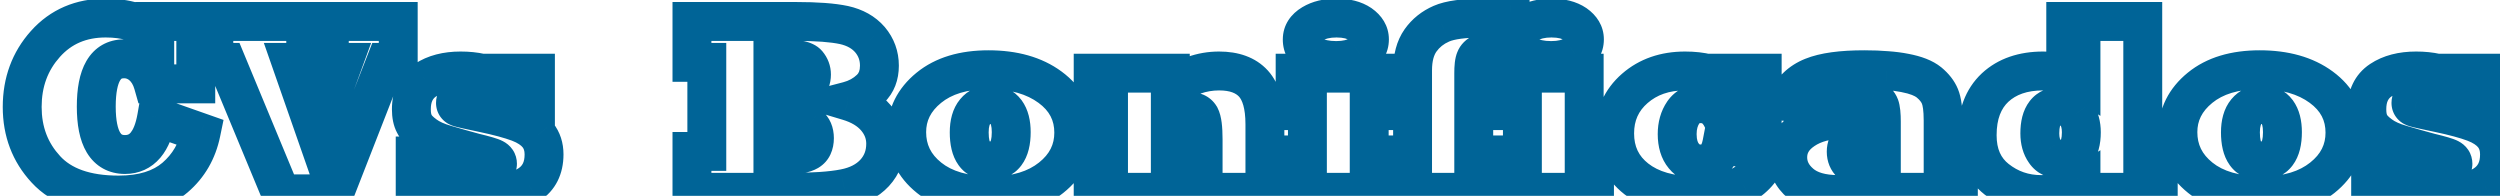 <svg width="370" height="29" viewBox="0 0 370 29" fill="none" xmlns="http://www.w3.org/2000/svg">
<g filter="url(#filter0_d_2_20691)">
<mask id="path-1-outside-1_2_20691" maskUnits="userSpaceOnUse" x="-3" y="-3" width="374" height="33" fill="black">
<rect fill="white" x="-3" y="-3" width="374" height="33"/>
<path d="M20.727 14.855L27.29 17.164C26.732 19.867 25.454 22.079 23.454 23.8C21.43 25.533 18.642 26.4 15.09 26.4C10.242 26.4 6.654 25.133 4.327 22.6C1.988 20.079 0.818 17 0.818 13.364C0.818 9.704 1.964 6.595 4.254 4.037C6.545 1.48 9.521 0.201 13.181 0.201C16.151 0.201 18.569 0.934 20.436 2.401V0.71H26.508V9.946H20.199C19.872 8.795 19.32 7.885 18.545 7.219C17.769 6.564 16.884 6.237 15.89 6.237C13.151 6.237 11.781 8.595 11.781 13.309C11.781 18.037 13.2 20.4 16.036 20.4C18.52 20.4 20.084 18.552 20.727 14.855ZM46.998 26.218H39.126L31.053 6.764H29.181V0.71H42.78V6.764H40.635L44.398 17.546L48.344 6.764H46.271V0.71H56.471V6.764H54.598L46.998 26.218ZM64.634 26.218H58.98V20.618H64.27C65.628 22.049 67.113 22.764 68.725 22.764C70.349 22.764 71.161 22.43 71.161 21.764C71.161 21.424 70.985 21.164 70.634 20.982C70.27 20.788 69.307 20.503 67.743 20.128C66.483 19.788 65.089 19.394 63.561 18.946C62.24 18.57 61.198 18.097 60.434 17.528C59.646 16.958 59.119 16.4 58.852 15.855C58.562 15.309 58.416 14.594 58.416 13.71C58.416 11.758 59.107 10.322 60.489 9.401C61.858 8.492 63.598 8.037 65.707 8.037C67.888 8.037 69.719 8.449 71.198 9.273V8.364H76.779V13.491H71.616C70.331 12.267 68.804 11.655 67.034 11.655C65.64 11.655 64.943 12.025 64.943 12.764C64.943 13.116 65.149 13.346 65.561 13.455C65.913 13.564 67.076 13.825 69.052 14.237C71.294 14.71 73.046 15.182 74.306 15.655C75.555 16.128 76.494 16.752 77.125 17.528C77.743 18.303 78.052 19.255 78.052 20.382C78.052 22.418 77.294 23.921 75.779 24.891C74.276 25.849 72.422 26.327 70.216 26.327C68.022 26.327 66.161 25.927 64.634 25.127V26.218ZM111.923 15.473V20.455H114.123C115.529 20.455 116.541 20.273 117.16 19.909C117.766 19.546 118.069 18.903 118.069 17.982C118.069 17.122 117.796 16.485 117.25 16.073C116.705 15.673 115.651 15.473 114.087 15.473H111.923ZM111.923 6.255V10.873H114.087C115.554 10.873 116.517 10.661 116.978 10.237C117.414 9.813 117.632 9.255 117.632 8.564C117.632 7.97 117.432 7.437 117.032 6.964C116.632 6.492 115.535 6.255 113.742 6.255H111.923ZM114.251 26H99.942V19.946H102.142V6.764H99.942V0.71H115.396C118.426 0.71 120.772 0.886 122.432 1.237C124.068 1.601 125.353 2.322 126.287 3.401C127.22 4.504 127.686 5.789 127.686 7.255C127.686 8.685 127.244 9.825 126.359 10.673C125.45 11.546 124.347 12.152 123.05 12.491C124.832 13.025 126.202 13.849 127.159 14.964C128.129 16.103 128.614 17.382 128.614 18.8C128.614 20.497 128.068 21.939 126.977 23.127C125.887 24.303 124.39 25.073 122.487 25.436C120.608 25.812 117.863 26 114.251 26ZM140.977 17.128C140.977 19.94 141.983 21.346 143.995 21.346C146.128 21.346 147.195 19.927 147.195 17.091C147.195 15.794 146.934 14.788 146.413 14.073C145.88 13.358 145.128 13 144.159 13C143.201 13 142.431 13.352 141.85 14.055C141.268 14.758 140.977 15.782 140.977 17.128ZM131.723 17.091C131.723 14.497 132.814 12.31 134.995 10.528C137.177 8.746 140.122 7.855 143.831 7.855C147.565 7.855 150.601 8.716 152.94 10.437C155.28 12.158 156.449 14.4 156.449 17.164C156.449 19.831 155.334 22.055 153.104 23.836C150.874 25.618 147.928 26.509 144.268 26.509C140.316 26.509 137.238 25.618 135.032 23.836C132.826 22.067 131.723 19.818 131.723 17.091ZM173.285 26H159.322V20.455H161.594V13.909H159.322V8.364H170.74V10.601C172.982 8.892 175.388 8.037 177.958 8.037C180.212 8.037 181.909 8.661 183.048 9.91C184.175 11.158 184.739 13.164 184.739 15.928V20.455H186.83V26H175.594V18.164C175.594 16.455 175.449 15.328 175.158 14.782C174.842 14.249 174.242 13.982 173.358 13.982C172.546 13.982 171.673 14.291 170.74 14.909V20.455H173.285V26ZM201.702 26H189.212V20.455H191.03V13.909H189.212V8.364H200.175V20.455H201.702V26ZM190.266 3.383C190.266 2.425 190.757 1.655 191.739 1.074C192.709 0.492 193.908 0.201 195.339 0.201C196.805 0.201 197.987 0.504 198.884 1.11C199.769 1.728 200.211 2.48 200.211 3.364C200.211 4.322 199.751 5.08 198.83 5.637C197.896 6.207 196.72 6.492 195.302 6.492C193.86 6.492 192.66 6.231 191.702 5.71C190.745 5.201 190.266 4.425 190.266 3.383ZM218.629 26H204.357V20.455H206.593V13.909H204.357V8.364H206.593V7.946C206.593 6.104 206.987 4.625 207.775 3.51C208.55 2.419 209.581 1.595 210.865 1.037C212.138 0.48 214.235 0.201 217.156 0.201C218.465 0.201 219.756 0.225 221.029 0.274V5.201C220.168 5.116 219.411 5.073 218.756 5.073C217.92 5.073 217.271 5.183 216.811 5.401C216.338 5.631 216.029 5.94 215.883 6.328C215.726 6.692 215.647 7.37 215.647 8.364H219.029V13.909H215.647V20.455H218.629V26ZM233.519 26H221.029V20.455H222.847V13.909H221.029V8.364H231.992V20.455H233.519V26ZM222.083 3.383C222.083 2.425 222.574 1.655 223.556 1.074C224.526 0.492 225.726 0.201 227.156 0.201C228.622 0.201 229.804 0.504 230.701 1.11C231.586 1.728 232.028 2.48 232.028 3.364C232.028 4.322 231.568 5.08 230.647 5.637C229.713 6.207 228.538 6.492 227.119 6.492C225.677 6.492 224.477 6.231 223.52 5.71C222.562 5.201 222.083 4.425 222.083 3.383ZM252.373 18.764L259.191 20.291C258.621 22.255 257.397 23.782 255.518 24.873C253.616 25.964 251.264 26.509 248.464 26.509C244.755 26.509 241.834 25.673 239.701 24C237.568 22.327 236.501 20.085 236.501 17.273C236.501 14.57 237.495 12.352 239.483 10.619C241.458 8.898 243.937 8.037 246.919 8.037C249.44 8.037 251.385 8.54 252.755 9.546V8.364H258.337V15.891H252.755C252.064 13.879 250.894 12.873 249.246 12.873C248.131 12.873 247.27 13.303 246.664 14.164C246.058 15.049 245.755 16.122 245.755 17.382C245.755 18.752 246.082 19.831 246.737 20.618C247.379 21.406 248.216 21.8 249.246 21.8C250.943 21.8 251.985 20.788 252.373 18.764ZM275.972 21.491V18.273C275.16 17.837 274.3 17.619 273.391 17.619C272.591 17.619 271.954 17.837 271.482 18.273C271.009 18.721 270.773 19.291 270.773 19.982C270.773 20.697 271.015 21.279 271.5 21.727C271.997 22.188 272.566 22.418 273.209 22.418C274.348 22.418 275.269 22.109 275.972 21.491ZM269.118 13.291L261.955 12.564C262.742 10.831 264.015 9.613 265.773 8.91C267.506 8.207 270.063 7.855 273.445 7.855C274.694 7.855 275.809 7.898 276.79 7.982C277.784 8.055 278.669 8.17 279.445 8.328C281.057 8.631 282.251 9.098 283.027 9.728C283.802 10.37 284.342 11.061 284.645 11.8C284.96 12.564 285.117 13.752 285.117 15.364V20.455H287.372V26H275.972V24.8C274.397 25.818 272.288 26.327 269.645 26.327C267.161 26.327 265.288 25.782 264.027 24.691C262.755 23.6 262.118 22.309 262.118 20.818C262.118 19.17 262.9 17.819 264.464 16.764C266.015 15.709 268.039 15.182 270.536 15.182C272.815 15.182 274.627 15.479 275.972 16.073V15.546C275.972 14.455 275.894 13.691 275.736 13.255C275.566 12.794 275.191 12.4 274.609 12.073C274.003 11.758 273.3 11.601 272.5 11.601C271.033 11.601 269.906 12.164 269.118 13.291ZM305.571 17.109C305.571 16.006 305.317 15.085 304.808 14.346C304.299 13.619 303.541 13.255 302.535 13.255C300.462 13.255 299.426 14.594 299.426 17.273C299.426 18.376 299.681 19.285 300.19 20C300.687 20.727 301.444 21.091 302.462 21.091C303.384 21.091 304.135 20.77 304.717 20.128C305.286 19.485 305.571 18.479 305.571 17.109ZM316.953 20.455V26H305.517V24.818C303.82 25.824 301.856 26.327 299.626 26.327C297.141 26.327 294.941 25.57 293.026 24.055C291.111 22.54 290.154 20.37 290.154 17.546C290.154 14.503 291.038 12.152 292.808 10.491C294.578 8.855 296.947 8.037 299.917 8.037C302.099 8.037 303.965 8.522 305.517 9.491V6.255H303.262V0.71H314.662V20.455H316.953ZM329.116 17.128C329.116 19.94 330.122 21.346 332.134 21.346C334.267 21.346 335.334 19.927 335.334 17.091C335.334 15.794 335.073 14.788 334.552 14.073C334.019 13.358 333.267 13 332.298 13C331.34 13 330.57 13.352 329.989 14.055C329.407 14.758 329.116 15.782 329.116 17.128ZM319.862 17.091C319.862 14.497 320.953 12.31 323.134 10.528C325.316 8.746 328.261 7.855 331.97 7.855C335.704 7.855 338.74 8.716 341.079 10.437C343.418 12.158 344.588 14.4 344.588 17.164C344.588 19.831 343.473 22.055 341.243 23.836C339.013 25.618 336.067 26.509 332.407 26.509C328.455 26.509 325.377 25.618 323.171 23.836C320.965 22.067 319.862 19.818 319.862 17.091ZM354.042 26.218H348.388V20.618H353.679C355.036 22.049 356.521 22.764 358.133 22.764C359.757 22.764 360.569 22.43 360.569 21.764C360.569 21.424 360.394 21.164 360.042 20.982C359.679 20.788 358.715 20.503 357.151 20.128C355.891 19.788 354.497 19.394 352.97 18.946C351.649 18.57 350.606 18.097 349.843 17.528C349.055 16.958 348.527 16.4 348.261 15.855C347.97 15.309 347.824 14.594 347.824 13.71C347.824 11.758 348.515 10.322 349.897 9.401C351.267 8.492 353.006 8.037 355.115 8.037C357.297 8.037 359.127 8.449 360.606 9.273V8.364H366.187V13.491H361.024C359.739 12.267 358.212 11.655 356.442 11.655C355.048 11.655 354.351 12.025 354.351 12.764C354.351 13.116 354.558 13.346 354.97 13.455C355.321 13.564 356.485 13.825 358.46 14.237C360.703 14.71 362.454 15.182 363.715 15.655C364.963 16.128 365.903 16.752 366.533 17.528C367.151 18.303 367.46 19.255 367.46 20.382C367.46 22.418 366.703 23.921 365.187 24.891C363.684 25.849 361.83 26.327 359.624 26.327C357.43 26.327 355.57 25.927 354.042 25.127V26.218Z"/>
</mask>
<path d="M20.727 14.855L27.29 17.164C26.732 19.867 25.454 22.079 23.454 23.8C21.43 25.533 18.642 26.4 15.09 26.4C10.242 26.4 6.654 25.133 4.327 22.6C1.988 20.079 0.818 17 0.818 13.364C0.818 9.704 1.964 6.595 4.254 4.037C6.545 1.48 9.521 0.201 13.181 0.201C16.151 0.201 18.569 0.934 20.436 2.401V0.71H26.508V9.946H20.199C19.872 8.795 19.32 7.885 18.545 7.219C17.769 6.564 16.884 6.237 15.89 6.237C13.151 6.237 11.781 8.595 11.781 13.309C11.781 18.037 13.2 20.4 16.036 20.4C18.52 20.4 20.084 18.552 20.727 14.855ZM46.998 26.218H39.126L31.053 6.764H29.181V0.71H42.78V6.764H40.635L44.398 17.546L48.344 6.764H46.271V0.71H56.471V6.764H54.598L46.998 26.218ZM64.634 26.218H58.98V20.618H64.27C65.628 22.049 67.113 22.764 68.725 22.764C70.349 22.764 71.161 22.43 71.161 21.764C71.161 21.424 70.985 21.164 70.634 20.982C70.27 20.788 69.307 20.503 67.743 20.128C66.483 19.788 65.089 19.394 63.561 18.946C62.24 18.57 61.198 18.097 60.434 17.528C59.646 16.958 59.119 16.4 58.852 15.855C58.562 15.309 58.416 14.594 58.416 13.71C58.416 11.758 59.107 10.322 60.489 9.401C61.858 8.492 63.598 8.037 65.707 8.037C67.888 8.037 69.719 8.449 71.198 9.273V8.364H76.779V13.491H71.616C70.331 12.267 68.804 11.655 67.034 11.655C65.64 11.655 64.943 12.025 64.943 12.764C64.943 13.116 65.149 13.346 65.561 13.455C65.913 13.564 67.076 13.825 69.052 14.237C71.294 14.71 73.046 15.182 74.306 15.655C75.555 16.128 76.494 16.752 77.125 17.528C77.743 18.303 78.052 19.255 78.052 20.382C78.052 22.418 77.294 23.921 75.779 24.891C74.276 25.849 72.422 26.327 70.216 26.327C68.022 26.327 66.161 25.927 64.634 25.127V26.218ZM111.923 15.473V20.455H114.123C115.529 20.455 116.541 20.273 117.16 19.909C117.766 19.546 118.069 18.903 118.069 17.982C118.069 17.122 117.796 16.485 117.25 16.073C116.705 15.673 115.651 15.473 114.087 15.473H111.923ZM111.923 6.255V10.873H114.087C115.554 10.873 116.517 10.661 116.978 10.237C117.414 9.813 117.632 9.255 117.632 8.564C117.632 7.97 117.432 7.437 117.032 6.964C116.632 6.492 115.535 6.255 113.742 6.255H111.923ZM114.251 26H99.942V19.946H102.142V6.764H99.942V0.71H115.396C118.426 0.71 120.772 0.886 122.432 1.237C124.068 1.601 125.353 2.322 126.287 3.401C127.22 4.504 127.686 5.789 127.686 7.255C127.686 8.685 127.244 9.825 126.359 10.673C125.45 11.546 124.347 12.152 123.05 12.491C124.832 13.025 126.202 13.849 127.159 14.964C128.129 16.103 128.614 17.382 128.614 18.8C128.614 20.497 128.068 21.939 126.977 23.127C125.887 24.303 124.39 25.073 122.487 25.436C120.608 25.812 117.863 26 114.251 26ZM140.977 17.128C140.977 19.94 141.983 21.346 143.995 21.346C146.128 21.346 147.195 19.927 147.195 17.091C147.195 15.794 146.934 14.788 146.413 14.073C145.88 13.358 145.128 13 144.159 13C143.201 13 142.431 13.352 141.85 14.055C141.268 14.758 140.977 15.782 140.977 17.128ZM131.723 17.091C131.723 14.497 132.814 12.31 134.995 10.528C137.177 8.746 140.122 7.855 143.831 7.855C147.565 7.855 150.601 8.716 152.94 10.437C155.28 12.158 156.449 14.4 156.449 17.164C156.449 19.831 155.334 22.055 153.104 23.836C150.874 25.618 147.928 26.509 144.268 26.509C140.316 26.509 137.238 25.618 135.032 23.836C132.826 22.067 131.723 19.818 131.723 17.091ZM173.285 26H159.322V20.455H161.594V13.909H159.322V8.364H170.74V10.601C172.982 8.892 175.388 8.037 177.958 8.037C180.212 8.037 181.909 8.661 183.048 9.91C184.175 11.158 184.739 13.164 184.739 15.928V20.455H186.83V26H175.594V18.164C175.594 16.455 175.449 15.328 175.158 14.782C174.842 14.249 174.242 13.982 173.358 13.982C172.546 13.982 171.673 14.291 170.74 14.909V20.455H173.285V26ZM201.702 26H189.212V20.455H191.03V13.909H189.212V8.364H200.175V20.455H201.702V26ZM190.266 3.383C190.266 2.425 190.757 1.655 191.739 1.074C192.709 0.492 193.908 0.201 195.339 0.201C196.805 0.201 197.987 0.504 198.884 1.11C199.769 1.728 200.211 2.48 200.211 3.364C200.211 4.322 199.751 5.08 198.83 5.637C197.896 6.207 196.72 6.492 195.302 6.492C193.86 6.492 192.66 6.231 191.702 5.71C190.745 5.201 190.266 4.425 190.266 3.383ZM218.629 26H204.357V20.455H206.593V13.909H204.357V8.364H206.593V7.946C206.593 6.104 206.987 4.625 207.775 3.51C208.55 2.419 209.581 1.595 210.865 1.037C212.138 0.48 214.235 0.201 217.156 0.201C218.465 0.201 219.756 0.225 221.029 0.274V5.201C220.168 5.116 219.411 5.073 218.756 5.073C217.92 5.073 217.271 5.183 216.811 5.401C216.338 5.631 216.029 5.94 215.883 6.328C215.726 6.692 215.647 7.37 215.647 8.364H219.029V13.909H215.647V20.455H218.629V26ZM233.519 26H221.029V20.455H222.847V13.909H221.029V8.364H231.992V20.455H233.519V26ZM222.083 3.383C222.083 2.425 222.574 1.655 223.556 1.074C224.526 0.492 225.726 0.201 227.156 0.201C228.622 0.201 229.804 0.504 230.701 1.11C231.586 1.728 232.028 2.48 232.028 3.364C232.028 4.322 231.568 5.08 230.647 5.637C229.713 6.207 228.538 6.492 227.119 6.492C225.677 6.492 224.477 6.231 223.52 5.71C222.562 5.201 222.083 4.425 222.083 3.383ZM252.373 18.764L259.191 20.291C258.621 22.255 257.397 23.782 255.518 24.873C253.616 25.964 251.264 26.509 248.464 26.509C244.755 26.509 241.834 25.673 239.701 24C237.568 22.327 236.501 20.085 236.501 17.273C236.501 14.57 237.495 12.352 239.483 10.619C241.458 8.898 243.937 8.037 246.919 8.037C249.44 8.037 251.385 8.54 252.755 9.546V8.364H258.337V15.891H252.755C252.064 13.879 250.894 12.873 249.246 12.873C248.131 12.873 247.27 13.303 246.664 14.164C246.058 15.049 245.755 16.122 245.755 17.382C245.755 18.752 246.082 19.831 246.737 20.618C247.379 21.406 248.216 21.8 249.246 21.8C250.943 21.8 251.985 20.788 252.373 18.764ZM275.972 21.491V18.273C275.16 17.837 274.3 17.619 273.391 17.619C272.591 17.619 271.954 17.837 271.482 18.273C271.009 18.721 270.773 19.291 270.773 19.982C270.773 20.697 271.015 21.279 271.5 21.727C271.997 22.188 272.566 22.418 273.209 22.418C274.348 22.418 275.269 22.109 275.972 21.491ZM269.118 13.291L261.955 12.564C262.742 10.831 264.015 9.613 265.773 8.91C267.506 8.207 270.063 7.855 273.445 7.855C274.694 7.855 275.809 7.898 276.79 7.982C277.784 8.055 278.669 8.17 279.445 8.328C281.057 8.631 282.251 9.098 283.027 9.728C283.802 10.37 284.342 11.061 284.645 11.8C284.96 12.564 285.117 13.752 285.117 15.364V20.455H287.372V26H275.972V24.8C274.397 25.818 272.288 26.327 269.645 26.327C267.161 26.327 265.288 25.782 264.027 24.691C262.755 23.6 262.118 22.309 262.118 20.818C262.118 19.17 262.9 17.819 264.464 16.764C266.015 15.709 268.039 15.182 270.536 15.182C272.815 15.182 274.627 15.479 275.972 16.073V15.546C275.972 14.455 275.894 13.691 275.736 13.255C275.566 12.794 275.191 12.4 274.609 12.073C274.003 11.758 273.3 11.601 272.5 11.601C271.033 11.601 269.906 12.164 269.118 13.291ZM305.571 17.109C305.571 16.006 305.317 15.085 304.808 14.346C304.299 13.619 303.541 13.255 302.535 13.255C300.462 13.255 299.426 14.594 299.426 17.273C299.426 18.376 299.681 19.285 300.19 20C300.687 20.727 301.444 21.091 302.462 21.091C303.384 21.091 304.135 20.77 304.717 20.128C305.286 19.485 305.571 18.479 305.571 17.109ZM316.953 20.455V26H305.517V24.818C303.82 25.824 301.856 26.327 299.626 26.327C297.141 26.327 294.941 25.57 293.026 24.055C291.111 22.54 290.154 20.37 290.154 17.546C290.154 14.503 291.038 12.152 292.808 10.491C294.578 8.855 296.947 8.037 299.917 8.037C302.099 8.037 303.965 8.522 305.517 9.491V6.255H303.262V0.71H314.662V20.455H316.953ZM329.116 17.128C329.116 19.94 330.122 21.346 332.134 21.346C334.267 21.346 335.334 19.927 335.334 17.091C335.334 15.794 335.073 14.788 334.552 14.073C334.019 13.358 333.267 13 332.298 13C331.34 13 330.57 13.352 329.989 14.055C329.407 14.758 329.116 15.782 329.116 17.128ZM319.862 17.091C319.862 14.497 320.953 12.31 323.134 10.528C325.316 8.746 328.261 7.855 331.97 7.855C335.704 7.855 338.74 8.716 341.079 10.437C343.418 12.158 344.588 14.4 344.588 17.164C344.588 19.831 343.473 22.055 341.243 23.836C339.013 25.618 336.067 26.509 332.407 26.509C328.455 26.509 325.377 25.618 323.171 23.836C320.965 22.067 319.862 19.818 319.862 17.091ZM354.042 26.218H348.388V20.618H353.679C355.036 22.049 356.521 22.764 358.133 22.764C359.757 22.764 360.569 22.43 360.569 21.764C360.569 21.424 360.394 21.164 360.042 20.982C359.679 20.788 358.715 20.503 357.151 20.128C355.891 19.788 354.497 19.394 352.97 18.946C351.649 18.57 350.606 18.097 349.843 17.528C349.055 16.958 348.527 16.4 348.261 15.855C347.97 15.309 347.824 14.594 347.824 13.71C347.824 11.758 348.515 10.322 349.897 9.401C351.267 8.492 353.006 8.037 355.115 8.037C357.297 8.037 359.127 8.449 360.606 9.273V8.364H366.187V13.491H361.024C359.739 12.267 358.212 11.655 356.442 11.655C355.048 11.655 354.351 12.025 354.351 12.764C354.351 13.116 354.558 13.346 354.97 13.455C355.321 13.564 356.485 13.825 358.46 14.237C360.703 14.71 362.454 15.182 363.715 15.655C364.963 16.128 365.903 16.752 366.533 17.528C367.151 18.303 367.46 19.255 367.46 20.382C367.46 22.418 366.703 23.921 365.187 24.891C363.684 25.849 361.83 26.327 359.624 26.327C357.43 26.327 355.57 25.927 354.042 25.127V26.218Z" fill="white"/>
<path d="M20.727 14.855L21.682 12.14L18.473 11.011L17.891 14.362L20.727 14.855ZM27.29 17.164L30.108 17.745L30.616 15.283L28.245 14.449L27.29 17.164ZM23.454 23.8L25.326 25.986L25.331 25.981L23.454 23.8ZM4.327 22.6L6.446 20.653L6.442 20.648L6.437 20.643L4.327 22.6ZM20.436 2.401L18.658 4.664L23.314 8.322V2.401H20.436ZM20.436 0.71V-2.168H17.558V0.71H20.436ZM26.508 0.71H29.386V-2.168H26.508V0.71ZM26.508 9.946V12.824H29.386V9.946H26.508ZM20.199 9.946L17.431 10.733L18.025 12.824H20.199V9.946ZM18.545 7.219L20.421 5.036L20.411 5.028L20.401 5.019L18.545 7.219ZM19.771 17.57L26.335 19.879L28.245 14.449L21.682 12.14L19.771 17.57ZM24.471 16.582C24.036 18.694 23.071 20.332 21.576 21.619L25.331 25.981C27.836 23.826 29.429 21.04 30.108 17.745L24.471 16.582ZM21.582 21.614C20.231 22.771 18.186 23.522 15.09 23.522V29.278C19.098 29.278 22.628 28.296 25.326 25.986L21.582 21.614ZM15.09 23.522C10.709 23.522 8.036 22.383 6.446 20.653L2.208 24.547C5.273 27.884 9.775 29.278 15.09 29.278V23.522ZM6.437 20.643C4.621 18.686 3.696 16.32 3.696 13.364H-2.06C-2.06 17.681 -0.646 21.472 2.217 24.558L6.437 20.643ZM3.696 13.364C3.696 10.361 4.613 7.95 6.398 5.957L2.111 2.117C-0.686 5.239 -2.06 9.046 -2.06 13.364H3.696ZM6.398 5.957C8.104 4.053 10.278 3.079 13.181 3.079V-2.677C8.764 -2.677 4.987 -1.094 2.111 2.117L6.398 5.957ZM13.181 3.079C15.671 3.079 17.414 3.687 18.658 4.664L22.214 0.138C19.724 -1.818 16.631 -2.677 13.181 -2.677V3.079ZM23.314 2.401V0.71H17.558V2.401H23.314ZM20.436 3.588H26.508V-2.168H20.436V3.588ZM23.63 0.71V9.946H29.386V0.71H23.63ZM26.508 7.068H20.199V12.824H26.508V7.068ZM22.968 9.159C22.513 7.559 21.693 6.13 20.421 5.036L16.669 9.402C16.948 9.641 17.231 10.03 17.431 10.733L22.968 9.159ZM20.401 5.019C19.118 3.937 17.579 3.359 15.89 3.359V9.115C16.189 9.115 16.42 9.192 16.689 9.418L20.401 5.019ZM15.89 3.359C13.501 3.359 11.523 4.489 10.32 6.559C9.256 8.391 8.903 10.768 8.903 13.309H14.659C14.659 11.136 14.992 9.977 15.297 9.451C15.425 9.231 15.512 9.183 15.525 9.175C15.538 9.168 15.629 9.115 15.89 9.115V3.359ZM8.903 13.309C8.903 15.867 9.27 18.263 10.377 20.108C11.625 22.187 13.643 23.278 16.036 23.278V17.522C15.734 17.522 15.61 17.462 15.572 17.441C15.538 17.422 15.443 17.363 15.313 17.147C15.002 16.628 14.659 15.479 14.659 13.309H8.903ZM16.036 23.278C18.099 23.278 19.924 22.462 21.269 20.872C22.515 19.4 23.197 17.447 23.562 15.348L17.891 14.362C17.613 15.96 17.192 16.78 16.875 17.155C16.656 17.414 16.457 17.522 16.036 17.522V23.278ZM46.998 26.218V29.096H48.964L49.679 27.265L46.998 26.218ZM39.126 26.218L36.468 27.321L37.204 29.096H39.126V26.218ZM31.053 6.764L33.712 5.661L32.975 3.886H31.053V6.764ZM29.181 6.764H26.303V9.642H29.181V6.764ZM29.181 0.71V-2.168H26.303V0.71H29.181ZM42.78 0.71H45.658V-2.168H42.78V0.71ZM42.78 6.764V9.642H45.658V6.764H42.78ZM40.635 6.764V3.886H36.582L37.918 7.713L40.635 6.764ZM44.398 17.546L41.681 18.494L44.334 26.095L47.101 18.535L44.398 17.546ZM48.344 6.764L51.046 7.753L52.462 3.886H48.344V6.764ZM46.271 6.764H43.393V9.642H46.271V6.764ZM46.271 0.71V-2.168H43.393V0.71H46.271ZM56.471 0.71H59.349V-2.168H56.471V0.71ZM56.471 6.764V9.642H59.349V6.764H56.471ZM54.598 6.764V3.886H52.633L51.917 5.717L54.598 6.764ZM46.998 23.34H39.126V29.096H46.998V23.34ZM41.784 25.115L33.712 5.661L28.395 7.867L36.468 27.321L41.784 25.115ZM31.053 3.886H29.181V9.642H31.053V3.886ZM32.059 6.764V0.71H26.303V6.764H32.059ZM29.181 3.588H42.78V-2.168H29.181V3.588ZM39.902 0.71V6.764H45.658V0.71H39.902ZM42.78 3.886H40.635V9.642H42.78V3.886ZM37.918 7.713L41.681 18.494L47.116 16.597L43.352 5.816L37.918 7.713ZM47.101 18.535L51.046 7.753L45.641 5.775L41.696 16.557L47.101 18.535ZM48.344 3.886H46.271V9.642H48.344V3.886ZM49.149 6.764V0.71H43.393V6.764H49.149ZM46.271 3.588H56.471V-2.168H46.271V3.588ZM53.593 0.71V6.764H59.349V0.71H53.593ZM56.471 3.886H54.598V9.642H56.471V3.886ZM51.917 5.717L44.318 25.171L49.679 27.265L57.279 7.811L51.917 5.717ZM64.634 26.218V29.096H67.512V26.218H64.634ZM58.98 26.218H56.102V29.096H58.98V26.218ZM58.98 20.618V17.74H56.102V20.618H58.98ZM64.27 20.618L66.358 18.637L65.507 17.74H64.27V20.618ZM70.634 20.982L69.28 23.521L69.296 23.53L69.312 23.538L70.634 20.982ZM67.743 20.128L66.995 22.907L67.033 22.917L67.071 22.926L67.743 20.128ZM63.561 18.946L64.372 16.184L64.361 16.181L64.349 16.177L63.561 18.946ZM60.434 17.528L62.155 15.221L62.138 15.208L62.121 15.195L60.434 17.528ZM58.852 15.855L61.438 14.591L61.416 14.545L61.392 14.501L58.852 15.855ZM60.489 9.401L58.897 7.003L58.892 7.006L60.489 9.401ZM71.198 9.273L69.796 11.787L74.076 14.172V9.273H71.198ZM71.198 8.364V5.486H68.32V8.364H71.198ZM76.779 8.364H79.657V5.486H76.779V8.364ZM76.779 13.491V16.369H79.657V13.491H76.779ZM71.616 13.491L69.63 15.575L70.464 16.369H71.616V13.491ZM65.561 13.455L66.414 10.706L66.356 10.688L66.298 10.673L65.561 13.455ZM69.052 14.237L69.646 11.421L69.64 11.419L69.052 14.237ZM74.306 15.655L75.326 12.963L75.317 12.96L74.306 15.655ZM77.125 17.528L79.375 15.734L79.367 15.723L79.358 15.713L77.125 17.528ZM75.779 24.891L77.326 27.318L77.331 27.315L75.779 24.891ZM64.634 25.127L65.969 22.578L61.756 20.371V25.127H64.634ZM64.634 23.34H58.98V29.096H64.634V23.34ZM61.858 26.218V20.618H56.102V26.218H61.858ZM58.98 23.496H64.27V17.74H58.98V23.496ZM62.183 22.6C63.954 24.465 66.153 25.642 68.725 25.642V19.886C68.073 19.886 67.302 19.632 66.358 18.637L62.183 22.6ZM68.725 25.642C69.648 25.642 70.711 25.559 71.645 25.176C72.139 24.973 72.748 24.625 73.243 24.016C73.776 23.358 74.039 22.566 74.039 21.764H68.283C68.283 21.295 68.444 20.794 68.775 20.387C69.067 20.027 69.371 19.887 69.459 19.851C69.551 19.814 69.552 19.829 69.401 19.85C69.259 19.869 69.039 19.886 68.725 19.886V25.642ZM74.039 21.764C74.039 21.069 73.85 20.349 73.415 19.705C72.997 19.084 72.451 18.682 71.956 18.426L69.312 23.538C69.168 23.464 68.886 23.283 68.643 22.923C68.385 22.54 68.283 22.12 68.283 21.764H74.039ZM71.988 18.443C71.52 18.193 70.933 18.004 70.454 17.863C69.906 17.701 69.221 17.523 68.416 17.329L67.071 22.926C67.829 23.108 68.408 23.26 68.823 23.383C69.03 23.444 69.176 23.492 69.272 23.527C69.386 23.568 69.366 23.567 69.28 23.521L71.988 18.443ZM68.491 17.349C67.256 17.016 65.883 16.628 64.372 16.184L62.751 21.707C64.294 22.16 65.709 22.56 66.995 22.907L68.491 17.349ZM64.349 16.177C63.228 15.859 62.544 15.511 62.155 15.221L58.713 19.834C59.852 20.684 61.252 21.281 62.774 21.714L64.349 16.177ZM62.121 15.195C61.836 14.989 61.651 14.824 61.539 14.705C61.425 14.584 61.415 14.544 61.438 14.591L56.267 17.119C56.83 18.27 57.784 19.162 58.748 19.86L62.121 15.195ZM61.392 14.501C61.398 14.513 61.294 14.313 61.294 13.71H55.538C55.538 14.876 55.725 16.106 56.313 17.209L61.392 14.501ZM61.294 13.71C61.294 12.525 61.654 12.083 62.085 11.795L58.892 7.006C56.56 8.561 55.538 10.991 55.538 13.71H61.294ZM62.08 11.798C62.861 11.28 64.005 10.915 65.707 10.915V5.159C63.191 5.159 60.856 5.703 58.897 7.003L62.08 11.798ZM65.707 10.915C67.536 10.915 68.852 11.261 69.796 11.787L72.599 6.759C70.585 5.637 68.241 5.159 65.707 5.159V10.915ZM74.076 9.273V8.364H68.32V9.273H74.076ZM71.198 11.242H76.779V5.486H71.198V11.242ZM73.901 8.364V13.491H79.657V8.364H73.901ZM76.779 10.613H71.616V16.369H76.779V10.613ZM73.601 11.408C71.783 9.675 69.545 8.777 67.034 8.777V14.533C68.062 14.533 68.879 14.859 69.63 15.575L73.601 11.408ZM67.034 8.777C66.177 8.777 65.088 8.875 64.117 9.39C63.589 9.67 63.042 10.103 62.637 10.748C62.226 11.402 62.065 12.109 62.065 12.764H67.821C67.821 13.049 67.748 13.433 67.511 13.81C67.28 14.178 66.994 14.379 66.814 14.475C66.649 14.562 66.56 14.569 66.62 14.558C66.674 14.549 66.805 14.533 67.034 14.533V8.777ZM62.065 12.764C62.065 13.544 62.313 14.404 62.953 15.119C63.548 15.785 64.275 16.091 64.825 16.237L66.298 10.673C66.436 10.709 66.853 10.846 67.243 11.281C67.677 11.767 67.821 12.336 67.821 12.764H62.065ZM64.708 16.204C65.226 16.364 66.566 16.658 68.465 17.054L69.64 11.419C68.658 11.215 67.888 11.05 67.327 10.924C67.045 10.861 66.825 10.81 66.659 10.769C66.479 10.725 66.413 10.706 66.414 10.706L64.708 16.204ZM68.459 17.053C70.643 17.513 72.233 17.951 73.296 18.35L75.317 12.96C73.859 12.414 71.946 11.906 69.646 11.421L68.459 17.053ZM73.287 18.346C74.215 18.698 74.671 19.072 74.891 19.342L79.358 15.713C78.317 14.432 76.895 13.558 75.326 12.963L73.287 18.346ZM74.874 19.321C75.031 19.518 75.174 19.813 75.174 20.382H80.93C80.93 18.697 80.454 17.088 79.375 15.734L74.874 19.321ZM75.174 20.382C75.174 21.59 74.796 22.104 74.228 22.467L77.331 27.315C79.793 25.739 80.93 23.247 80.93 20.382H75.174ZM74.233 22.464C73.291 23.064 72.004 23.449 70.216 23.449V29.205C72.839 29.205 75.262 28.633 77.326 27.318L74.233 22.464ZM70.216 23.449C68.364 23.449 66.988 23.111 65.969 22.578L63.299 27.677C65.335 28.743 67.68 29.205 70.216 29.205V23.449ZM61.756 25.127V26.218H67.512V25.127H61.756ZM111.923 15.473V12.595H109.045V15.473H111.923ZM111.923 20.455H109.045V23.333H111.923V20.455ZM117.16 19.909L118.619 22.39L118.63 22.384L118.64 22.377L117.16 19.909ZM117.25 16.073L118.985 13.777L118.969 13.764L118.952 13.752L117.25 16.073ZM111.923 6.255V3.377H109.045V6.255H111.923ZM111.923 10.873H109.045V13.751H111.923V10.873ZM116.978 10.237L118.928 12.354L118.956 12.327L118.984 12.3L116.978 10.237ZM99.942 26H97.064V28.878H99.942V26ZM99.942 19.946V17.068H97.064V19.946H99.942ZM102.142 19.946V22.824H105.02V19.946H102.142ZM102.142 6.764H105.02V3.886H102.142V6.764ZM99.942 6.764H97.064V9.642H99.942V6.764ZM99.942 0.71V-2.168H97.064V0.71H99.942ZM122.432 1.237L123.056 -1.572L123.042 -1.575L123.028 -1.578L122.432 1.237ZM126.287 3.401L128.484 1.542L128.473 1.53L128.463 1.518L126.287 3.401ZM126.359 10.673L124.367 8.596L124.366 8.597L126.359 10.673ZM123.05 12.491L122.322 9.707L112.393 12.305L122.225 15.248L123.05 12.491ZM127.159 14.964L129.351 13.099L129.343 13.089L127.159 14.964ZM126.977 23.127L129.087 25.085L129.092 25.079L129.097 25.074L126.977 23.127ZM122.487 25.436L121.947 22.61L121.934 22.612L121.922 22.614L122.487 25.436ZM109.045 15.473V20.455H114.801V15.473H109.045ZM111.923 23.333H114.123V17.577H111.923V23.333ZM114.123 23.333C115.636 23.333 117.306 23.162 118.619 22.39L115.7 17.429C115.782 17.381 115.732 17.431 115.428 17.486C115.138 17.538 114.713 17.577 114.123 17.577V23.333ZM118.64 22.377C120.376 21.336 120.947 19.565 120.947 17.982H115.191C115.191 18.139 115.163 18.086 115.238 17.927C115.278 17.844 115.337 17.749 115.422 17.655C115.507 17.561 115.597 17.491 115.679 17.442L118.64 22.377ZM120.947 17.982C120.947 16.477 120.434 14.872 118.985 13.777L115.516 18.369C115.457 18.325 115.396 18.267 115.34 18.195C115.283 18.123 115.244 18.052 115.219 17.993C115.169 17.877 115.191 17.85 115.191 17.982H120.947ZM118.952 13.752C118.189 13.193 117.315 12.934 116.587 12.796C115.823 12.651 114.975 12.595 114.087 12.595V18.351C114.762 18.351 115.224 18.395 115.514 18.451C115.841 18.512 115.766 18.553 115.549 18.394L118.952 13.752ZM114.087 12.595H111.923V18.351H114.087V12.595ZM109.045 6.255V10.873H114.801V6.255H109.045ZM111.923 13.751H114.087V7.995H111.923V13.751ZM114.087 13.751C114.938 13.751 115.771 13.691 116.528 13.525C117.247 13.367 118.166 13.055 118.928 12.354L115.028 8.12C115.19 7.97 115.324 7.905 115.364 7.888C115.404 7.87 115.389 7.882 115.291 7.904C115.085 7.949 114.702 7.995 114.087 7.995V13.751ZM118.984 12.3C120.055 11.259 120.51 9.917 120.51 8.564H114.754C114.754 8.605 114.748 8.555 114.789 8.452C114.832 8.342 114.9 8.243 114.972 8.173L118.984 12.3ZM120.51 8.564C120.51 7.259 120.049 6.074 119.229 5.105L114.835 8.823C114.841 8.829 114.813 8.798 114.788 8.729C114.761 8.659 114.754 8.597 114.754 8.564H120.51ZM119.229 5.105C118.4 4.125 117.242 3.776 116.516 3.619C115.686 3.44 114.737 3.377 113.742 3.377V9.133C114.54 9.133 115.036 9.188 115.303 9.246C115.432 9.274 115.439 9.288 115.37 9.255C115.305 9.224 115.074 9.105 114.835 8.823L119.229 5.105ZM113.742 3.377H111.923V9.133H113.742V3.377ZM114.251 23.122H99.942V28.878H114.251V23.122ZM102.82 26V19.946H97.064V26H102.82ZM99.942 22.824H102.142V17.068H99.942V22.824ZM105.02 19.946V6.764H99.264V19.946H105.02ZM102.142 3.886H99.942V9.642H102.142V3.886ZM102.82 6.764V0.71H97.064V6.764H102.82ZM99.942 3.588H115.396V-2.168H99.942V3.588ZM115.396 3.588C118.356 3.588 120.467 3.763 121.836 4.053L123.028 -1.578C121.076 -1.992 118.497 -2.168 115.396 -2.168V3.588ZM121.808 4.047C122.95 4.3 123.649 4.751 124.11 5.284L128.463 1.518C127.058 -0.107 125.187 -1.099 123.056 -1.572L121.808 4.047ZM124.09 5.26C124.576 5.835 124.809 6.458 124.809 7.255H130.564C130.564 5.119 129.864 3.173 128.484 1.542L124.09 5.26ZM124.809 7.255C124.809 8.043 124.591 8.381 124.367 8.596L128.351 12.751C129.897 11.268 130.564 9.328 130.564 7.255H124.809ZM124.366 8.597C123.834 9.108 123.175 9.484 122.322 9.707L123.779 15.276C125.519 14.82 127.066 13.984 128.352 12.749L124.366 8.597ZM122.225 15.248C123.618 15.665 124.461 16.24 124.976 16.839L129.343 13.089C127.942 11.458 126.046 10.384 123.876 9.734L122.225 15.248ZM124.968 16.829C125.521 17.479 125.736 18.105 125.736 18.8H131.492C131.492 16.659 130.737 14.728 129.351 13.099L124.968 16.829ZM125.736 18.8C125.736 19.817 125.434 20.553 124.858 21.181L129.097 25.074C130.703 23.326 131.492 21.177 131.492 18.8H125.736ZM124.868 21.17C124.275 21.809 123.375 22.337 121.947 22.61L123.027 28.263C125.404 27.809 127.498 26.797 129.087 25.085L124.868 21.17ZM121.922 22.614C120.327 22.933 117.808 23.122 114.251 23.122V28.878C117.917 28.878 120.889 28.691 123.051 28.258L121.922 22.614ZM146.413 14.073L148.739 12.378L148.73 12.365L148.72 12.353L146.413 14.073ZM135.032 23.836L136.84 21.598L136.833 21.592L135.032 23.836ZM138.099 17.128C138.099 18.79 138.381 20.554 139.391 21.966C140.528 23.555 142.235 24.224 143.995 24.224V18.468C143.826 18.468 143.816 18.439 143.89 18.473C143.98 18.515 144.047 18.581 144.072 18.616C144.085 18.634 144.026 18.559 143.965 18.305C143.904 18.05 143.855 17.668 143.855 17.128H138.099ZM143.995 24.224C145.761 24.224 147.505 23.593 148.695 22.012C149.768 20.585 150.073 18.787 150.073 17.091H144.317C144.317 17.629 144.265 18.005 144.203 18.253C144.142 18.497 144.083 18.568 144.095 18.552C144.119 18.52 144.174 18.473 144.229 18.449C144.267 18.432 144.213 18.468 143.995 18.468V24.224ZM150.073 17.091C150.073 15.456 149.751 13.767 148.739 12.378L144.087 15.768C144.118 15.81 144.317 16.132 144.317 17.091H150.073ZM148.72 12.353C147.591 10.839 145.945 10.123 144.159 10.123V15.878C144.224 15.878 144.256 15.884 144.26 15.885C144.262 15.886 144.244 15.882 144.213 15.867C144.181 15.852 144.152 15.833 144.128 15.813C144.105 15.794 144.099 15.783 144.106 15.794L148.72 12.353ZM144.159 10.123C142.392 10.123 140.791 10.82 139.633 12.22L144.067 15.89C144.088 15.864 144.097 15.858 144.092 15.863C144.086 15.867 144.074 15.875 144.059 15.882C144.044 15.889 144.039 15.889 144.05 15.886C144.061 15.884 144.096 15.878 144.159 15.878V10.123ZM139.633 12.22C138.462 13.635 138.099 15.42 138.099 17.128H143.855C143.855 16.654 143.907 16.336 143.964 16.137C143.991 16.04 144.018 15.977 144.037 15.94C144.055 15.905 144.066 15.891 144.067 15.89L139.633 12.22ZM134.601 17.091C134.601 15.443 135.238 14.046 136.816 12.757L133.175 8.299C130.39 10.573 128.845 13.552 128.845 17.091H134.601ZM136.816 12.757C138.341 11.512 140.574 10.733 143.831 10.733V4.977C139.671 4.977 136.014 5.98 133.175 8.299L136.816 12.757ZM143.831 10.733C147.127 10.733 149.515 11.489 151.235 12.755L154.646 8.119C151.687 5.942 148.003 4.977 143.831 4.977V10.733ZM151.235 12.755C152.881 13.966 153.571 15.369 153.571 17.164H159.327C159.327 13.432 157.678 10.35 154.646 8.119L151.235 12.755ZM153.571 17.164C153.571 18.887 152.91 20.308 151.307 21.588L154.9 26.085C157.759 23.801 159.327 20.774 159.327 17.164H153.571ZM151.307 21.588C149.716 22.859 147.462 23.631 144.268 23.631V29.387C148.394 29.387 152.031 28.377 154.9 26.085L151.307 21.588ZM144.268 23.631C140.719 23.631 138.365 22.83 136.84 21.598L133.223 26.075C136.11 28.407 139.914 29.387 144.268 29.387V23.631ZM136.833 21.592C135.278 20.345 134.601 18.909 134.601 17.091H128.845C128.845 20.728 130.373 23.789 133.231 26.081L136.833 21.592ZM173.285 26V28.878H176.163V26H173.285ZM159.322 26H156.444V28.878H159.322V26ZM159.322 20.455V17.577H156.444V20.455H159.322ZM161.594 20.455V23.333H164.472V20.455H161.594ZM161.594 13.909H164.472V11.032H161.594V13.909ZM159.322 13.909H156.444V16.787H159.322V13.909ZM159.322 8.364V5.486H156.444V8.364H159.322ZM170.74 8.364H173.618V5.486H170.74V8.364ZM170.74 10.601H167.862V16.413L172.484 12.889L170.74 10.601ZM183.048 9.91L185.184 7.981L185.179 7.975L185.174 7.97L183.048 9.91ZM184.739 20.455H181.861V23.333H184.739V20.455ZM186.83 20.455H189.708V17.577H186.83V20.455ZM186.83 26V28.878H189.708V26H186.83ZM175.594 26H172.716V28.878H175.594V26ZM175.158 14.782L177.697 13.428L177.667 13.372L177.635 13.318L175.158 14.782ZM170.74 14.909L169.15 12.51L167.862 13.364V14.909H170.74ZM170.74 20.455H167.862V23.333H170.74V20.455ZM173.285 20.455H176.163V17.577H173.285V20.455ZM173.285 23.122H159.322V28.878H173.285V23.122ZM162.2 26V20.455H156.444V26H162.2ZM159.322 23.333H161.594V17.577H159.322V23.333ZM164.472 20.455V13.909H158.717V20.455H164.472ZM161.594 11.032H159.322V16.787H161.594V11.032ZM162.2 13.909V8.364H156.444V13.909H162.2ZM159.322 11.242H170.74V5.486H159.322V11.242ZM167.862 8.364V10.601H173.618V8.364H167.862ZM172.484 12.889C174.277 11.523 176.08 10.915 177.958 10.915V5.159C174.696 5.159 171.687 6.26 168.995 8.312L172.484 12.889ZM177.958 10.915C179.686 10.915 180.494 11.38 180.922 11.85L185.174 7.97C183.324 5.942 180.738 5.159 177.958 5.159V10.915ZM180.912 11.838C181.336 12.308 181.861 13.447 181.861 15.928H187.617C187.617 12.881 187.015 10.008 185.184 7.981L180.912 11.838ZM181.861 15.928V20.455H187.617V15.928H181.861ZM184.739 23.333H186.83V17.577H184.739V23.333ZM183.952 20.455V26H189.708V20.455H183.952ZM186.83 23.122H175.594V28.878H186.83V23.122ZM178.472 26V18.164H172.716V26H178.472ZM178.472 18.164C178.472 17.241 178.433 16.398 178.339 15.668C178.253 14.999 178.09 14.166 177.697 13.428L172.618 16.137C172.552 16.013 172.545 15.957 172.564 16.027C172.58 16.088 172.605 16.209 172.631 16.405C172.682 16.802 172.716 17.378 172.716 18.164H178.472ZM177.635 13.318C176.597 11.561 174.779 11.104 173.358 11.104V16.86C173.53 16.86 173.475 16.889 173.302 16.812C173.21 16.771 173.093 16.703 172.974 16.599C172.853 16.493 172.754 16.372 172.68 16.246L177.635 13.318ZM173.358 11.104C171.804 11.104 170.382 11.694 169.15 12.51L172.329 17.309C172.963 16.889 173.287 16.86 173.358 16.86V11.104ZM167.862 14.909V20.455H173.618V14.909H167.862ZM170.74 23.333H173.285V17.577H170.74V23.333ZM170.407 20.455V26H176.163V20.455H170.407ZM201.702 26V28.878H204.58V26H201.702ZM189.212 26H186.334V28.878H189.212V26ZM189.212 20.455V17.577H186.334V20.455H189.212ZM191.03 20.455V23.333H193.908V20.455H191.03ZM191.03 13.909H193.908V11.032H191.03V13.909ZM189.212 13.909H186.334V16.787H189.212V13.909ZM189.212 8.364V5.486H186.334V8.364H189.212ZM200.175 8.364H203.053V5.486H200.175V8.364ZM200.175 20.455H197.297V23.333H200.175V20.455ZM201.702 20.455H204.58V17.577H201.702V20.455ZM191.739 1.074L193.206 3.549L193.213 3.545L193.22 3.541L191.739 1.074ZM198.884 1.11L200.532 -1.249L200.514 -1.262L200.495 -1.275L198.884 1.11ZM198.83 5.637L197.339 3.175L197.33 3.181L198.83 5.637ZM191.702 5.71L193.078 3.182L193.066 3.175L193.053 3.169L191.702 5.71ZM201.702 23.122H189.212V28.878H201.702V23.122ZM192.09 26V20.455H186.334V26H192.09ZM189.212 23.333H191.03V17.577H189.212V23.333ZM193.908 20.455V13.909H188.152V20.455H193.908ZM191.03 11.032H189.212V16.787H191.03V11.032ZM192.09 13.909V8.364H186.334V13.909H192.09ZM189.212 11.242H200.175V5.486H189.212V11.242ZM197.297 8.364V20.455H203.053V8.364H197.297ZM200.175 23.333H201.702V17.577H200.175V23.333ZM198.824 20.455V26H204.58V20.455H198.824ZM193.144 3.383C193.144 3.392 193.143 3.43 193.127 3.486C193.11 3.544 193.086 3.596 193.061 3.635C193.011 3.713 193.008 3.667 193.206 3.549L190.272 -1.402C188.613 -0.419 187.388 1.198 187.388 3.383H193.144ZM193.22 3.541C193.638 3.29 194.294 3.079 195.339 3.079V-2.677C193.523 -2.677 191.779 -2.307 190.258 -1.394L193.22 3.541ZM195.339 3.079C196.43 3.079 196.993 3.306 197.273 3.495L200.495 -1.275C198.981 -2.298 197.181 -2.677 195.339 -2.677V3.079ZM197.236 3.469C197.418 3.596 197.431 3.652 197.399 3.597C197.383 3.57 197.364 3.528 197.35 3.477C197.336 3.426 197.333 3.386 197.333 3.364H203.089C203.089 1.327 201.996 -0.227 200.532 -1.249L197.236 3.469ZM197.333 3.364C197.333 3.371 197.333 3.346 197.345 3.299C197.359 3.25 197.38 3.2 197.407 3.156C197.463 3.063 197.488 3.085 197.339 3.175L200.32 8.099C201.974 7.098 203.089 5.47 203.089 3.364H197.333ZM197.33 3.181C196.964 3.404 196.346 3.614 195.302 3.614V9.37C197.095 9.37 198.828 9.009 200.329 8.094L197.33 3.181ZM195.302 3.614C194.191 3.614 193.499 3.411 193.078 3.182L190.327 8.238C191.821 9.051 193.529 9.37 195.302 9.37V3.614ZM193.053 3.169C192.993 3.137 192.98 3.121 192.993 3.133C193.008 3.146 193.041 3.18 193.074 3.235C193.108 3.29 193.129 3.343 193.139 3.382C193.149 3.418 193.144 3.422 193.144 3.383H187.388C187.388 4.359 187.618 5.353 188.176 6.258C188.731 7.156 189.508 7.802 190.352 8.251L193.053 3.169ZM218.629 26V28.878H221.507V26H218.629ZM204.357 26H201.479V28.878H204.357V26ZM204.357 20.455V17.577H201.479V20.455H204.357ZM206.593 20.455V23.333H209.471V20.455H206.593ZM206.593 13.909H209.471V11.032H206.593V13.909ZM204.357 13.909H201.479V16.787H204.357V13.909ZM204.357 8.364V5.486H201.479V8.364H204.357ZM206.593 8.364V11.242H209.471V8.364H206.593ZM207.775 3.51L205.429 1.842L205.424 1.849L207.775 3.51ZM210.865 1.037L212.011 3.677L212.02 3.673L210.865 1.037ZM221.029 0.274H223.907V-2.497L221.138 -2.602L221.029 0.274ZM221.029 5.201L220.746 8.065L223.907 8.376V5.201H221.029ZM216.811 5.401L215.579 2.8L215.564 2.807L215.55 2.813L216.811 5.401ZM215.883 6.328L218.524 7.472L218.553 7.406L218.578 7.338L215.883 6.328ZM215.647 8.364H212.769V11.242H215.647V8.364ZM219.029 8.364H221.907V5.486H219.029V8.364ZM219.029 13.909V16.787H221.907V13.909H219.029ZM215.647 13.909V11.032H212.769V13.909H215.647ZM215.647 20.455H212.769V23.333H215.647V20.455ZM218.629 20.455H221.507V17.577H218.629V20.455ZM218.629 23.122H204.357V28.878H218.629V23.122ZM207.235 26V20.455H201.479V26H207.235ZM204.357 23.333H206.593V17.577H204.357V23.333ZM209.471 20.455V13.909H203.715V20.455H209.471ZM206.593 11.032H204.357V16.787H206.593V11.032ZM207.235 13.909V8.364H201.479V13.909H207.235ZM204.357 11.242H206.593V5.486H204.357V11.242ZM209.471 8.364V7.946H203.715V8.364H209.471ZM209.471 7.946C209.471 6.494 209.782 5.656 210.125 5.171L205.424 1.849C204.192 3.594 203.715 5.713 203.715 7.946H209.471ZM210.12 5.178C210.578 4.534 211.184 4.036 212.011 3.677L209.72 -1.603C207.977 -0.847 206.523 0.304 205.429 1.842L210.12 5.178ZM212.02 3.673C212.71 3.371 214.29 3.079 217.156 3.079V-2.677C214.18 -2.677 211.567 -2.412 209.711 -1.599L212.02 3.673ZM217.156 3.079C218.43 3.079 219.684 3.102 220.919 3.149L221.138 -2.602C219.828 -2.652 218.501 -2.677 217.156 -2.677V3.079ZM218.151 0.274V5.201H223.907V0.274H218.151ZM221.311 2.337C220.385 2.245 219.529 2.196 218.756 2.196V7.951C219.292 7.951 219.952 7.986 220.746 8.065L221.311 2.337ZM218.756 2.196C217.734 2.196 216.595 2.319 215.579 2.8L218.043 8.002C217.976 8.033 217.986 8.016 218.12 7.993C218.251 7.971 218.457 7.951 218.756 7.951V2.196ZM215.55 2.813C214.601 3.276 213.657 4.068 213.189 5.317L218.578 7.338C218.499 7.55 218.379 7.721 218.259 7.84C218.148 7.952 218.065 7.991 218.071 7.988L215.55 2.813ZM213.243 5.184C212.82 6.159 212.769 7.399 212.769 8.364H218.525C218.525 7.933 218.543 7.634 218.565 7.442C218.576 7.348 218.585 7.303 218.587 7.296C218.589 7.284 218.575 7.354 218.524 7.472L213.243 5.184ZM215.647 11.242H219.029V5.486H215.647V11.242ZM216.151 8.364V13.909H221.907V8.364H216.151ZM219.029 11.032H215.647V16.787H219.029V11.032ZM212.769 13.909V20.455H218.525V13.909H212.769ZM215.647 23.333H218.629V17.577H215.647V23.333ZM215.751 20.455V26H221.507V20.455H215.751ZM233.519 26V28.878H236.397V26H233.519ZM221.029 26H218.151V28.878H221.029V26ZM221.029 20.455V17.577H218.151V20.455H221.029ZM222.847 20.455V23.333H225.725V20.455H222.847ZM222.847 13.909H225.725V11.032H222.847V13.909ZM221.029 13.909H218.151V16.787H221.029V13.909ZM221.029 8.364V5.486H218.151V8.364H221.029ZM231.992 8.364H234.87V5.486H231.992V8.364ZM231.992 20.455H229.114V23.333H231.992V20.455ZM233.519 20.455H236.397V17.577H233.519V20.455ZM223.556 1.074L225.023 3.549L225.03 3.545L225.037 3.541L223.556 1.074ZM230.701 1.11L232.349 -1.249L232.331 -1.262L232.312 -1.275L230.701 1.11ZM230.647 5.637L229.156 3.175L229.147 3.181L230.647 5.637ZM223.52 5.71L224.895 3.182L224.883 3.175L224.871 3.169L223.52 5.71ZM233.519 23.122H221.029V28.878H233.519V23.122ZM223.907 26V20.455H218.151V26H223.907ZM221.029 23.333H222.847V17.577H221.029V23.333ZM225.725 20.455V13.909H219.969V20.455H225.725ZM222.847 11.032H221.029V16.787H222.847V11.032ZM223.907 13.909V8.364H218.151V13.909H223.907ZM221.029 11.242H231.992V5.486H221.029V11.242ZM229.114 8.364V20.455H234.87V8.364H229.114ZM231.992 23.333H233.519V17.577H231.992V23.333ZM230.641 20.455V26H236.397V20.455H230.641ZM224.961 3.383C224.961 3.392 224.96 3.43 224.944 3.486C224.927 3.544 224.903 3.596 224.878 3.635C224.828 3.713 224.825 3.667 225.023 3.549L222.089 -1.402C220.43 -0.419 219.205 1.198 219.205 3.383H224.961ZM225.037 3.541C225.455 3.29 226.111 3.079 227.156 3.079V-2.677C225.34 -2.677 223.596 -2.307 222.075 -1.394L225.037 3.541ZM227.156 3.079C228.247 3.079 228.811 3.306 229.09 3.495L232.312 -1.275C230.798 -2.298 228.998 -2.677 227.156 -2.677V3.079ZM229.053 3.469C229.235 3.596 229.248 3.652 229.216 3.597C229.2 3.57 229.181 3.528 229.167 3.477C229.153 3.426 229.15 3.386 229.15 3.364H234.906C234.906 1.327 233.813 -0.227 232.349 -1.249L229.053 3.469ZM229.15 3.364C229.15 3.371 229.15 3.346 229.163 3.299C229.176 3.25 229.197 3.2 229.224 3.156C229.28 3.063 229.305 3.085 229.156 3.175L232.137 8.099C233.791 7.098 234.906 5.47 234.906 3.364H229.15ZM229.147 3.181C228.781 3.404 228.163 3.614 227.119 3.614V9.37C228.913 9.37 230.646 9.009 232.146 8.094L229.147 3.181ZM227.119 3.614C226.008 3.614 225.316 3.411 224.895 3.182L222.144 8.238C223.638 9.051 225.346 9.37 227.119 9.37V3.614ZM224.871 3.169C224.811 3.137 224.797 3.121 224.81 3.133C224.825 3.146 224.858 3.18 224.891 3.235C224.925 3.29 224.946 3.343 224.956 3.382C224.966 3.418 224.961 3.422 224.961 3.383H219.205C219.205 4.359 219.435 5.353 219.993 6.258C220.548 7.156 221.325 7.802 222.169 8.251L224.871 3.169ZM252.373 18.764L253.002 15.956L250.105 15.307L249.547 18.222L252.373 18.764ZM259.191 20.291L261.955 21.093L262.808 18.152L259.82 17.483L259.191 20.291ZM255.518 24.873L256.95 27.37L256.957 27.366L256.964 27.362L255.518 24.873ZM239.483 10.619L237.592 8.449L237.591 8.45L239.483 10.619ZM252.755 9.546L251.051 11.866L255.633 15.231V9.546H252.755ZM252.755 8.364V5.486H249.877V8.364H252.755ZM258.337 8.364H261.215V5.486H258.337V8.364ZM258.337 15.891V18.769H261.215V15.891H258.337ZM252.755 15.891L250.033 16.826L250.7 18.769H252.755V15.891ZM246.664 14.164L244.311 12.507L244.3 12.522L244.29 12.538L246.664 14.164ZM246.737 20.618L248.967 18.8L248.959 18.79L248.951 18.779L246.737 20.618ZM251.744 21.572L258.562 23.099L259.82 17.483L253.002 15.956L251.744 21.572ZM256.427 19.489C256.078 20.694 255.356 21.639 254.073 22.384L256.964 27.362C259.438 25.925 261.165 23.815 261.955 21.093L256.427 19.489ZM254.087 22.376C252.725 23.157 250.898 23.631 248.464 23.631V29.387C251.63 29.387 254.507 28.77 256.95 27.37L254.087 22.376ZM248.464 23.631C245.165 23.631 242.945 22.887 241.477 21.735L237.925 26.265C240.723 28.459 244.346 29.387 248.464 29.387V23.631ZM241.477 21.735C240.069 20.631 239.379 19.239 239.379 17.273H233.623C233.623 20.931 235.066 24.023 237.925 26.265L241.477 21.735ZM239.379 17.273C239.379 15.378 240.031 13.959 241.374 12.788L237.591 8.45C234.959 10.745 233.623 13.762 233.623 17.273H239.379ZM241.373 12.789C242.753 11.587 244.53 10.915 246.919 10.915V5.159C243.344 5.159 240.164 6.208 237.592 8.449L241.373 12.789ZM246.919 10.915C249.109 10.915 250.363 11.36 251.051 11.866L254.459 7.227C252.408 5.72 249.771 5.159 246.919 5.159V10.915ZM255.633 9.546V8.364H249.877V9.546H255.633ZM252.755 11.242H258.337V5.486H252.755V11.242ZM255.459 8.364V15.891H261.215V8.364H255.459ZM258.337 13.013H252.755V18.769H258.337V13.013ZM255.477 14.957C255.026 13.642 254.328 12.385 253.236 11.446C252.092 10.461 250.708 9.995 249.246 9.995V15.751C249.362 15.751 249.413 15.768 249.425 15.772C249.434 15.775 249.45 15.781 249.483 15.81C249.56 15.876 249.793 16.128 250.033 16.826L255.477 14.957ZM249.246 9.995C247.26 9.995 245.493 10.829 244.311 12.507L249.017 15.821C249.049 15.777 249.067 15.761 249.068 15.76C249.068 15.759 249.061 15.765 249.051 15.77C249.042 15.775 249.045 15.771 249.07 15.766C249.096 15.76 249.152 15.751 249.246 15.751V9.995ZM244.29 12.538C243.301 13.981 242.877 15.645 242.877 17.382H248.633C248.633 16.598 248.815 16.117 249.039 15.79L244.29 12.538ZM242.877 17.382C242.877 19.196 243.314 21.001 244.523 22.457L248.951 18.779C248.851 18.66 248.633 18.308 248.633 17.382H242.877ZM244.507 22.437C245.704 23.906 247.364 24.678 249.246 24.678V18.922C249.172 18.922 249.127 18.915 249.104 18.91C249.082 18.906 249.073 18.902 249.072 18.901C249.071 18.901 249.065 18.898 249.052 18.887C249.038 18.876 249.009 18.85 248.967 18.8L244.507 22.437ZM249.246 24.678C250.708 24.678 252.157 24.221 253.305 23.106C254.394 22.049 254.939 20.664 255.2 19.305L249.547 18.222C249.419 18.888 249.249 19.021 249.296 18.976C249.324 18.948 249.367 18.923 249.399 18.911C249.423 18.902 249.384 18.922 249.246 18.922V24.678ZM275.972 21.491L277.873 23.652L278.85 22.793V21.491H275.972ZM275.972 18.273H278.85V16.552L277.335 15.738L275.972 18.273ZM271.482 18.273L269.53 16.158L269.515 16.172L269.501 16.185L271.482 18.273ZM271.5 21.727L273.456 19.617L273.454 19.615L271.5 21.727ZM269.118 13.291L268.827 16.155L270.509 16.325L271.477 14.94L269.118 13.291ZM261.955 12.564L259.335 11.373L257.676 15.022L261.664 15.427L261.955 12.564ZM265.773 8.91L266.842 11.582L266.854 11.577L265.773 8.91ZM276.79 7.982L276.543 10.85L276.562 10.851L276.58 10.853L276.79 7.982ZM279.445 8.328L278.872 11.148L278.893 11.152L278.913 11.156L279.445 8.328ZM283.027 9.728L284.862 7.511L284.852 7.503L284.841 7.494L283.027 9.728ZM284.645 11.8L281.982 12.892L281.984 12.898L284.645 11.8ZM285.117 20.455H282.24V23.333H285.117V20.455ZM287.372 20.455H290.25V17.577H287.372V20.455ZM287.372 26V28.878H290.25V26H287.372ZM275.972 26H273.094V28.878H275.972V26ZM275.972 24.8H278.85V19.514L274.41 22.383L275.972 24.8ZM264.027 24.691L265.911 22.515L265.9 22.506L264.027 24.691ZM264.464 16.764L266.073 19.15L266.081 19.144L264.464 16.764ZM275.972 16.073L274.81 18.706L278.85 20.489V16.073H275.972ZM275.736 13.255L278.443 12.277L278.44 12.269L278.436 12.26L275.736 13.255ZM274.609 12.073L276.02 9.565L275.978 9.542L275.936 9.52L274.609 12.073ZM278.85 21.491V18.273H273.094V21.491H278.85ZM277.335 15.738C276.11 15.08 274.782 14.741 273.391 14.741V20.496C273.817 20.496 274.211 20.593 274.61 20.808L277.335 15.738ZM273.391 14.741C272.051 14.741 270.655 15.119 269.53 16.158L273.434 20.388C273.402 20.417 273.366 20.444 273.33 20.465C273.293 20.487 273.264 20.499 273.247 20.505C273.214 20.516 273.25 20.496 273.391 20.496V14.741ZM269.501 16.185C268.418 17.213 267.895 18.555 267.895 19.982H273.65C273.65 19.97 273.651 20.035 273.608 20.14C273.563 20.248 273.501 20.324 273.462 20.361L269.501 16.185ZM267.895 19.982C267.895 21.425 268.419 22.799 269.546 23.84L273.454 19.615C273.5 19.658 273.565 19.739 273.611 19.848C273.654 19.952 273.65 20.011 273.65 19.982H267.895ZM269.543 23.838C270.54 24.762 271.798 25.296 273.209 25.296V19.54C273.24 19.54 273.305 19.548 273.378 19.577C273.449 19.606 273.475 19.634 273.456 19.617L269.543 23.838ZM273.209 25.296C274.889 25.296 276.536 24.827 277.873 23.652L274.072 19.33C274.002 19.391 273.807 19.54 273.209 19.54V25.296ZM269.409 10.428L262.245 9.701L261.664 15.427L268.827 16.155L269.409 10.428ZM264.575 13.755C265.058 12.693 265.777 12.008 266.842 11.582L264.704 6.238C262.253 7.218 260.427 8.969 259.335 11.373L264.575 13.755ZM266.854 11.577C268.07 11.084 270.184 10.733 273.445 10.733V4.977C269.943 4.977 266.942 5.33 264.691 6.243L266.854 11.577ZM273.445 10.733C274.632 10.733 275.662 10.774 276.543 10.85L277.038 5.115C275.956 5.022 274.756 4.977 273.445 4.977V10.733ZM276.58 10.853C277.482 10.919 278.242 11.02 278.872 11.148L280.018 5.508C279.096 5.32 278.087 5.192 277.001 5.112L276.58 10.853ZM278.913 11.156C280.323 11.421 280.974 11.768 281.212 11.961L284.841 7.494C283.528 6.427 281.791 5.841 279.977 5.499L278.913 11.156ZM281.191 11.944C281.696 12.362 281.899 12.689 281.982 12.892L287.308 10.709C286.785 9.433 285.909 8.378 284.862 7.511L281.191 11.944ZM281.984 12.898C282.076 13.12 282.24 13.839 282.24 15.364H287.995C287.995 13.665 287.844 12.008 287.305 10.703L281.984 12.898ZM282.24 15.364V20.455H287.995V15.364H282.24ZM285.117 23.333H287.372V17.577H285.117V23.333ZM284.494 20.455V26H290.25V20.455H284.494ZM287.372 23.122H275.972V28.878H287.372V23.122ZM278.85 26V24.8H273.094V26H278.85ZM274.41 22.383C273.454 23.001 271.95 23.449 269.645 23.449V29.205C272.625 29.205 275.339 28.635 277.534 27.217L274.41 22.383ZM269.645 23.449C267.523 23.449 266.444 22.976 265.911 22.515L262.144 26.867C264.132 28.587 266.798 29.205 269.645 29.205V23.449ZM265.9 22.506C265.177 21.886 264.996 21.359 264.996 20.818H259.24C259.24 23.26 260.333 25.314 262.154 26.876L265.9 22.506ZM264.996 20.818C264.996 20.277 265.169 19.759 266.073 19.15L262.854 14.378C260.631 15.878 259.24 18.063 259.24 20.818H264.996ZM266.081 19.144C267.021 18.506 268.429 18.06 270.536 18.06V12.304C267.65 12.304 265.009 12.913 262.846 14.384L266.081 19.144ZM270.536 18.06C272.612 18.06 273.976 18.338 274.81 18.706L277.135 13.44C275.278 12.62 273.018 12.304 270.536 12.304V18.06ZM278.85 16.073V15.546H273.094V16.073H278.85ZM278.85 15.546C278.85 14.451 278.788 13.233 278.443 12.277L273.029 14.232C272.994 14.134 273.022 14.171 273.051 14.45C273.077 14.703 273.094 15.062 273.094 15.546H278.85ZM278.436 12.26C277.957 10.959 276.983 10.107 276.02 9.565L273.198 14.582C273.294 14.636 273.292 14.65 273.244 14.601C273.19 14.544 273.101 14.427 273.035 14.25L278.436 12.26ZM275.936 9.52C274.855 8.958 273.683 8.723 272.5 8.723V14.478C272.917 14.478 273.15 14.558 273.281 14.627L275.936 9.52ZM272.5 8.723C270.167 8.723 268.126 9.687 266.759 11.643L271.477 14.94C271.686 14.642 271.899 14.478 272.5 14.478V8.723ZM304.808 14.346L307.178 12.714L307.172 12.705L307.165 12.695L304.808 14.346ZM300.19 20L302.566 18.377L302.55 18.354L302.534 18.331L300.19 20ZM304.717 20.128L306.85 22.059L306.86 22.048L306.87 22.037L304.717 20.128ZM316.953 20.455H319.831V17.577H316.953V20.455ZM316.953 26V28.878H319.831V26H316.953ZM305.517 26H302.639V28.878H305.517V26ZM305.517 24.818H308.395V19.766L304.049 22.343L305.517 24.818ZM292.808 10.491L290.854 8.378L290.847 8.386L290.839 8.393L292.808 10.491ZM305.517 9.491L303.991 11.932L308.395 14.684V9.491H305.517ZM305.517 6.255H308.395V3.377H305.517V6.255ZM303.262 6.255H300.384V9.133H303.262V6.255ZM303.262 0.71V-2.168H300.384V0.71H303.262ZM314.662 0.71H317.54V-2.168H314.662V0.71ZM314.662 20.455H311.784V23.333H314.662V20.455ZM308.449 17.109C308.449 15.558 308.087 14.033 307.178 12.714L302.437 15.978C302.547 16.137 302.693 16.454 302.693 17.109H308.449ZM307.165 12.695C306.04 11.087 304.335 10.377 302.535 10.377V16.133C302.691 16.133 302.691 16.16 302.612 16.122C302.575 16.104 302.536 16.079 302.501 16.049C302.467 16.02 302.451 15.998 302.45 15.996L307.165 12.695ZM302.535 10.377C300.83 10.377 299.113 10.966 297.927 12.498C296.85 13.891 296.548 15.643 296.548 17.273H302.304C302.304 16.779 302.353 16.445 302.407 16.234C302.46 16.027 302.507 15.985 302.479 16.021C302.44 16.071 302.373 16.124 302.314 16.149C302.271 16.167 302.323 16.133 302.535 16.133V10.377ZM296.548 17.273C296.548 18.82 296.909 20.354 297.845 21.669L302.534 18.331C302.452 18.216 302.304 17.932 302.304 17.273H296.548ZM297.814 21.624C298.937 23.268 300.665 23.969 302.462 23.969V18.213C302.295 18.213 302.292 18.184 302.376 18.224C302.416 18.243 302.46 18.271 302.5 18.306C302.539 18.34 302.56 18.368 302.566 18.377L297.814 21.624ZM302.462 23.969C304.139 23.969 305.685 23.346 306.85 22.059L302.584 18.196C302.566 18.215 302.558 18.22 302.563 18.216C302.568 18.213 302.576 18.208 302.586 18.204C302.595 18.2 302.594 18.202 302.579 18.205C302.562 18.208 302.525 18.213 302.462 18.213V23.969ZM306.87 22.037C308.116 20.632 308.449 18.786 308.449 17.109H302.693C302.693 17.606 302.64 17.924 302.589 18.107C302.539 18.283 302.505 18.284 302.564 18.218L306.87 22.037ZM314.075 20.455V26H319.831V20.455H314.075ZM316.953 23.122H305.517V28.878H316.953V23.122ZM308.395 26V24.818H302.639V26H308.395ZM304.049 22.343C302.852 23.052 301.409 23.449 299.626 23.449V29.205C302.304 29.205 304.788 28.596 306.984 27.294L304.049 22.343ZM299.626 23.449C297.777 23.449 296.209 22.903 294.812 21.798L291.241 26.312C293.674 28.236 296.505 29.205 299.626 29.205V23.449ZM294.812 21.798C293.7 20.918 293.032 19.645 293.032 17.546H287.276C287.276 21.095 288.523 24.161 291.241 26.312L294.812 21.798ZM293.032 17.546C293.032 15.084 293.728 13.575 294.777 12.59L290.839 8.393C288.349 10.729 287.276 13.923 287.276 17.546H293.032ZM294.762 12.604C295.883 11.568 297.495 10.915 299.917 10.915V5.159C296.399 5.159 293.272 6.142 290.854 8.378L294.762 12.604ZM299.917 10.915C301.664 10.915 302.979 11.299 303.991 11.932L307.042 7.051C304.952 5.745 302.533 5.159 299.917 5.159V10.915ZM308.395 9.491V6.255H302.639V9.491H308.395ZM305.517 3.377H303.262V9.133H305.517V3.377ZM306.14 6.255V0.71H300.384V6.255H306.14ZM303.262 3.588H314.662V-2.168H303.262V3.588ZM311.784 0.71V20.455H317.54V0.71H311.784ZM314.662 23.333H316.953V17.577H314.662V23.333ZM334.552 14.073L336.878 12.378L336.869 12.365L336.859 12.353L334.552 14.073ZM323.171 23.836L324.979 21.598L324.972 21.592L323.171 23.836ZM326.238 17.128C326.238 18.79 326.52 20.554 327.53 21.966C328.667 23.555 330.374 24.224 332.134 24.224V18.468C331.965 18.468 331.955 18.439 332.029 18.473C332.119 18.515 332.186 18.581 332.211 18.616C332.224 18.634 332.165 18.559 332.104 18.305C332.043 18.05 331.994 17.668 331.994 17.128H326.238ZM332.134 24.224C333.9 24.224 335.644 23.593 336.834 22.012C337.907 20.585 338.212 18.787 338.212 17.091H332.456C332.456 17.629 332.404 18.005 332.342 18.253C332.281 18.497 332.222 18.568 332.234 18.552C332.258 18.52 332.313 18.473 332.368 18.449C332.406 18.432 332.352 18.468 332.134 18.468V24.224ZM338.212 17.091C338.212 15.456 337.89 13.767 336.878 12.378L332.226 15.768C332.257 15.81 332.456 16.132 332.456 17.091H338.212ZM336.859 12.353C335.73 10.839 334.084 10.123 332.298 10.123V15.878C332.363 15.878 332.395 15.884 332.399 15.885C332.401 15.886 332.383 15.882 332.352 15.867C332.32 15.852 332.291 15.833 332.267 15.813C332.244 15.794 332.237 15.783 332.245 15.794L336.859 12.353ZM332.298 10.123C330.531 10.123 328.93 10.82 327.772 12.22L332.206 15.89C332.227 15.864 332.236 15.858 332.231 15.863C332.225 15.867 332.213 15.875 332.198 15.882C332.183 15.889 332.178 15.889 332.189 15.886C332.2 15.884 332.235 15.878 332.298 15.878V10.123ZM327.772 12.22C326.601 13.635 326.238 15.42 326.238 17.128H331.994C331.994 16.654 332.046 16.336 332.103 16.137C332.13 16.04 332.157 15.977 332.176 15.94C332.194 15.905 332.205 15.891 332.206 15.89L327.772 12.22ZM322.74 17.091C322.74 15.443 323.377 14.046 324.955 12.757L321.314 8.299C318.529 10.573 316.984 13.552 316.984 17.091H322.74ZM324.955 12.757C326.48 11.512 328.713 10.733 331.97 10.733V4.977C327.81 4.977 324.153 5.98 321.314 8.299L324.955 12.757ZM331.97 10.733C335.266 10.733 337.654 11.489 339.374 12.755L342.785 8.119C339.826 5.942 336.142 4.977 331.97 4.977V10.733ZM339.374 12.755C341.02 13.966 341.71 15.369 341.71 17.164H347.466C347.466 13.432 345.817 10.35 342.785 8.119L339.374 12.755ZM341.71 17.164C341.71 18.887 341.049 20.308 339.446 21.588L343.039 26.085C345.898 23.801 347.466 20.774 347.466 17.164H341.71ZM339.446 21.588C337.855 22.859 335.601 23.631 332.407 23.631V29.387C336.533 29.387 340.17 28.377 343.039 26.085L339.446 21.588ZM332.407 23.631C328.858 23.631 326.504 22.83 324.979 21.598L321.362 26.075C324.249 28.407 328.053 29.387 332.407 29.387V23.631ZM324.972 21.592C323.417 20.345 322.74 18.909 322.74 17.091H316.984C316.984 20.728 318.512 23.789 321.37 26.081L324.972 21.592ZM354.042 26.218V29.096H356.92V26.218H354.042ZM348.388 26.218H345.51V29.096H348.388V26.218ZM348.388 20.618V17.74H345.51V20.618H348.388ZM353.679 20.618L355.766 18.637L354.915 17.74H353.679V20.618ZM360.042 20.982L358.688 23.521L358.704 23.53L358.72 23.538L360.042 20.982ZM357.151 20.128L356.403 22.907L356.441 22.917L356.479 22.926L357.151 20.128ZM352.97 18.946L353.781 16.184L353.769 16.181L353.757 16.177L352.97 18.946ZM349.843 17.528L351.563 15.221L351.546 15.208L351.529 15.195L349.843 17.528ZM348.261 15.855L350.846 14.591L350.824 14.545L350.8 14.501L348.261 15.855ZM349.897 9.401L348.306 7.003L348.301 7.006L349.897 9.401ZM360.606 9.273L359.205 11.787L363.484 14.172V9.273H360.606ZM360.606 8.364V5.486H357.728V8.364H360.606ZM366.187 8.364H369.065V5.486H366.187V8.364ZM366.187 13.491V16.369H369.065V13.491H366.187ZM361.024 13.491L359.039 15.575L359.872 16.369H361.024V13.491ZM354.97 13.455L355.823 10.706L355.765 10.688L355.706 10.673L354.97 13.455ZM358.46 14.237L359.054 11.421L359.048 11.419L358.46 14.237ZM363.715 15.655L364.734 12.963L364.725 12.96L363.715 15.655ZM366.533 17.528L368.784 15.734L368.775 15.723L368.766 15.713L366.533 17.528ZM365.187 24.891L366.734 27.318L366.739 27.315L365.187 24.891ZM354.042 25.127L355.378 22.578L351.164 20.371V25.127H354.042ZM354.042 23.34H348.388V29.096H354.042V23.34ZM351.266 26.218V20.618H345.51V26.218H351.266ZM348.388 23.496H353.679V17.74H348.388V23.496ZM351.591 22.6C353.362 24.465 355.561 25.642 358.133 25.642V19.886C357.481 19.886 356.71 19.632 355.766 18.637L351.591 22.6ZM358.133 25.642C359.056 25.642 360.12 25.559 361.053 25.176C361.547 24.973 362.156 24.625 362.651 24.016C363.185 23.358 363.447 22.566 363.447 21.764H357.691C357.691 21.295 357.853 20.794 358.183 20.387C358.475 20.027 358.78 19.887 358.868 19.851C358.96 19.814 358.96 19.829 358.809 19.85C358.667 19.869 358.447 19.886 358.133 19.886V25.642ZM363.447 21.764C363.447 21.069 363.258 20.349 362.824 19.705C362.405 19.084 361.86 18.682 361.364 18.426L358.72 23.538C358.576 23.464 358.294 23.283 358.052 22.923C357.793 22.54 357.691 22.12 357.691 21.764H363.447ZM361.397 18.443C360.929 18.193 360.341 18.004 359.863 17.863C359.314 17.701 358.629 17.523 357.824 17.329L356.479 22.926C357.237 23.108 357.816 23.26 358.231 23.383C358.438 23.444 358.585 23.492 358.68 23.527C358.794 23.568 358.774 23.567 358.688 23.521L361.397 18.443ZM357.9 17.349C356.664 17.016 355.291 16.628 353.781 16.184L352.159 21.707C353.703 22.16 355.118 22.56 356.403 22.907L357.9 17.349ZM353.757 16.177C352.636 15.859 351.952 15.511 351.563 15.221L348.122 19.834C349.26 20.684 350.661 21.281 352.182 21.714L353.757 16.177ZM351.529 15.195C351.244 14.989 351.06 14.824 350.947 14.705C350.833 14.584 350.823 14.544 350.846 14.591L345.675 17.119C346.238 18.27 347.192 19.162 348.156 19.86L351.529 15.195ZM350.8 14.501C350.807 14.513 350.702 14.313 350.702 13.71H344.946C344.946 14.876 345.133 16.106 345.721 17.209L350.8 14.501ZM350.702 13.71C350.702 12.525 351.062 12.083 351.493 11.795L348.301 7.006C345.969 8.561 344.946 10.991 344.946 13.71H350.702ZM351.489 11.798C352.269 11.28 353.413 10.915 355.115 10.915V5.159C352.599 5.159 350.264 5.703 348.306 7.003L351.489 11.798ZM355.115 10.915C356.944 10.915 358.261 11.261 359.205 11.787L362.007 6.759C359.993 5.637 357.649 5.159 355.115 5.159V10.915ZM363.484 9.273V8.364H357.728V9.273H363.484ZM360.606 11.242H366.187V5.486H360.606V11.242ZM363.309 8.364V13.491H369.065V8.364H363.309ZM366.187 10.613H361.024V16.369H366.187V10.613ZM363.009 11.408C361.191 9.675 358.953 8.777 356.442 8.777V14.533C357.47 14.533 358.287 14.859 359.039 15.575L363.009 11.408ZM356.442 8.777C355.585 8.777 354.496 8.875 353.526 9.39C352.997 9.67 352.45 10.103 352.045 10.748C351.634 11.402 351.474 12.109 351.474 12.764H357.229C357.229 13.049 357.156 13.433 356.919 13.81C356.688 14.178 356.402 14.379 356.223 14.475C356.058 14.562 355.968 14.569 356.029 14.558C356.083 14.549 356.213 14.533 356.442 14.533V8.777ZM351.474 12.764C351.474 13.544 351.721 14.404 352.361 15.119C352.957 15.785 353.683 16.091 354.233 16.237L355.706 10.673C355.844 10.709 356.261 10.846 356.651 11.281C357.085 11.767 357.229 12.336 357.229 12.764H351.474ZM354.117 16.204C354.635 16.364 355.974 16.658 357.873 17.054L359.048 11.419C358.066 11.215 357.297 11.05 356.735 10.924C356.454 10.861 356.233 10.81 356.068 10.769C355.887 10.725 355.821 10.706 355.823 10.706L354.117 16.204ZM357.867 17.053C360.051 17.513 361.641 17.951 362.704 18.35L364.725 12.96C363.267 12.414 361.355 11.906 359.054 11.421L357.867 17.053ZM362.696 18.346C363.623 18.698 364.079 19.072 364.299 19.342L368.766 15.713C367.726 14.432 366.303 13.558 364.734 12.963L362.696 18.346ZM364.282 19.321C364.439 19.518 364.582 19.813 364.582 20.382H370.338C370.338 18.697 369.863 17.088 368.784 15.734L364.282 19.321ZM364.582 20.382C364.582 21.59 364.204 22.104 363.636 22.467L366.739 27.315C369.201 25.739 370.338 23.247 370.338 20.382H364.582ZM363.641 22.464C362.699 23.064 361.413 23.449 359.624 23.449V29.205C362.247 29.205 364.67 28.633 366.734 27.318L363.641 22.464ZM359.624 23.449C357.772 23.449 356.396 23.111 355.378 22.578L352.707 27.677C354.743 28.743 357.089 29.205 359.624 29.205V23.449ZM351.164 25.127V26.218H356.92V25.127H351.164Z" fill="#006497" mask="url(#path-1-outside-1_2_20691)"/>
</g>
<defs>
<filter id="filter0_d_2_20691" x="0.818" y="0.201" width="369.109" height="28.774" filterUnits="userSpaceOnUse" color-interpolation-filters="sRGB">
<feFlood flood-opacity="0" result="BackgroundImageFix"/>
<feColorMatrix in="SourceAlpha" type="matrix" values="0 0 0 0 0 0 0 0 0 0 0 0 0 0 0 0 0 0 127 0" result="hardAlpha"/>
<feOffset dx="2.467" dy="2.467"/>
<feComposite in2="hardAlpha" operator="out"/>
<feColorMatrix type="matrix" values="0 0 0 0 0 0 0 0 0 0 0 0 0 0 0 0 0 0 0.25 0"/>
<feBlend mode="normal" in2="BackgroundImageFix" result="effect1_dropShadow_2_20691"/>
<feBlend mode="normal" in="SourceGraphic" in2="effect1_dropShadow_2_20691" result="shape"/>
</filter>
</defs>
</svg>
